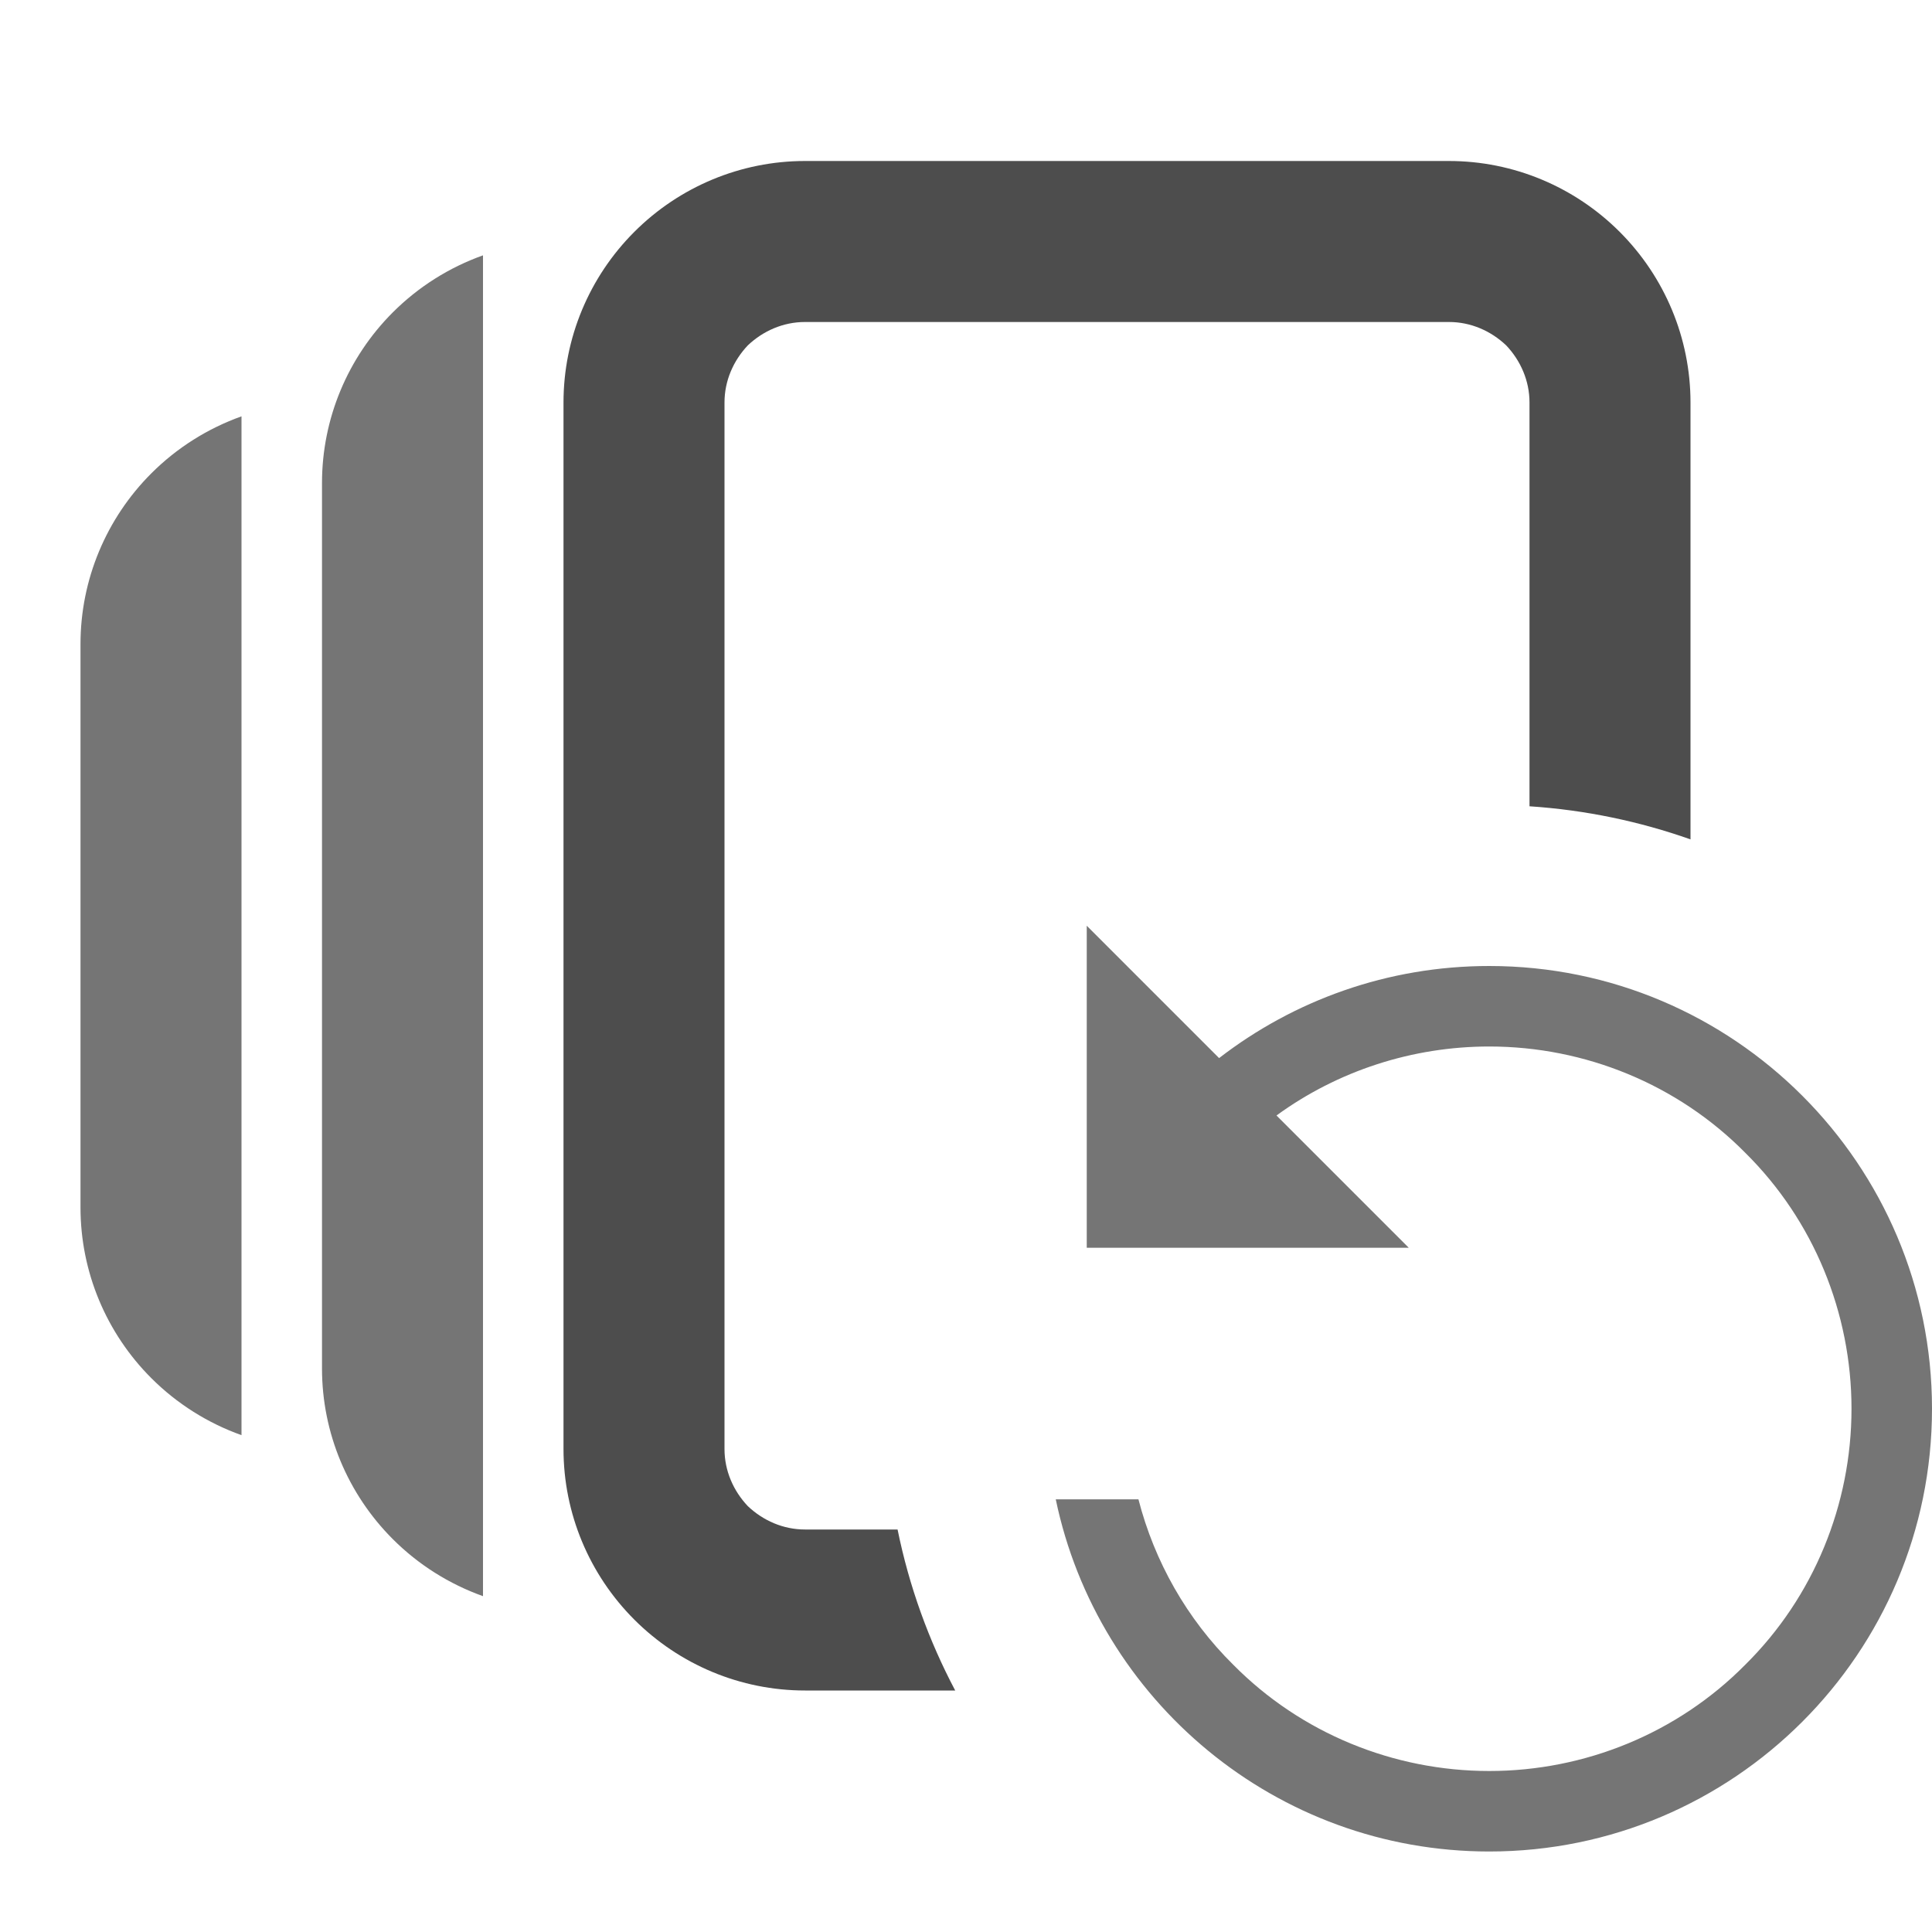 <?xml version="1.0" encoding="UTF-8" standalone="no"?><!-- Generator: Gravit.io --><svg xmlns="http://www.w3.org/2000/svg" xmlns:xlink="http://www.w3.org/1999/xlink" style="isolation:isolate" viewBox="1978 529 24 24" width="24" height="24"><g id="version-history"><g opacity="0"><rect x="1978" y="529" width="24" height="24" transform="matrix(1,0,0,1,0,0)" id="Icon Background" fill="rgb(37,86,132)"/></g><path d=" M 1999 539.427 L 1999 534 C 1999 533.2 1998.68 532.44 1998.12 531.88 C 1997.56 531.32 1996.8 531 1996 531 L 1988 531 L 1988 531 C 1987.2 531 1986.44 531.32 1985.88 531.88 C 1985.32 532.44 1985 533.2 1985 534 L 1985 547 C 1985 547.8 1985.32 548.56 1985.88 549.12 C 1986.44 549.68 1987.2 550 1988 550 L 1989.866 550 C 1989.538 549.38 1989.294 548.708 1989.15 548 L 1988 548 C 1987.73 548 1987.48 547.89 1987.29 547.71 C 1987.11 547.52 1987 547.27 1987 547 L 1987 534 C 1987 533.73 1987.11 533.48 1987.29 533.29 C 1987.48 533.11 1987.73 533 1988 533 L 1988 533 L 1996 533 C 1996.27 533 1996.52 533.11 1996.71 533.29 C 1996.89 533.48 1997 533.73 1997 534 L 1997 539.016 C 1997.697 539.062 1998.368 539.204 1999 539.427 Z " id="Fill-A" fill="rgb(77,77,77)"/><path d=" M 1981 546.828 C 1980.582 546.679 1980.198 546.438 1979.88 546.12 C 1979.32 545.56 1979 544.8 1979 544 L 1979 537 C 1979 536.2 1979.32 535.44 1979.88 534.88 C 1980.198 534.562 1980.582 534.321 1981 534.172 L 1981 537 L 1981 537 L 1981 544 L 1981 544 L 1981 546.828 L 1981 546.828 Z  M 1984 548.828 C 1983.582 548.679 1983.198 548.438 1982.88 548.12 C 1982.32 547.56 1982 546.8 1982 546 L 1982 535 C 1982 534.2 1982.32 533.44 1982.88 532.88 C 1983.198 532.562 1983.582 532.321 1984 532.172 L 1984 535 L 1984 535 L 1984 546 L 1984 546 L 1984 548.828 L 1984 548.828 Z  M 1993.144 542.144 C 1994.073 541.427 1995.237 541 1996.5 541 C 1999.536 541 2002 543.464 2002 546.5 C 2002 549.536 1999.536 552 1996.5 552 C 1993.85 552 1991.635 550.122 1991.115 547.625 L 1992.142 547.625 C 1992.341 548.397 1992.743 549.11 1993.32 549.68 C 1994.16 550.53 1995.31 551 1996.5 551 C 1997.69 551 1998.84 550.53 1999.68 549.68 C 2000.53 548.84 2001 547.69 2001 546.5 C 2001 545.31 2000.53 544.16 1999.68 543.32 C 1998.84 542.47 1997.69 542 1996.5 542 C 1995.547 542 1994.62 542.301 1993.857 542.857 L 1995.5 544.5 L 1991.5 544.5 L 1991.5 540.5 L 1993.144 542.144 Z " fill-rule="evenodd" id="Fill-B" fill="rgb(117,117,117)"/></g></svg>
